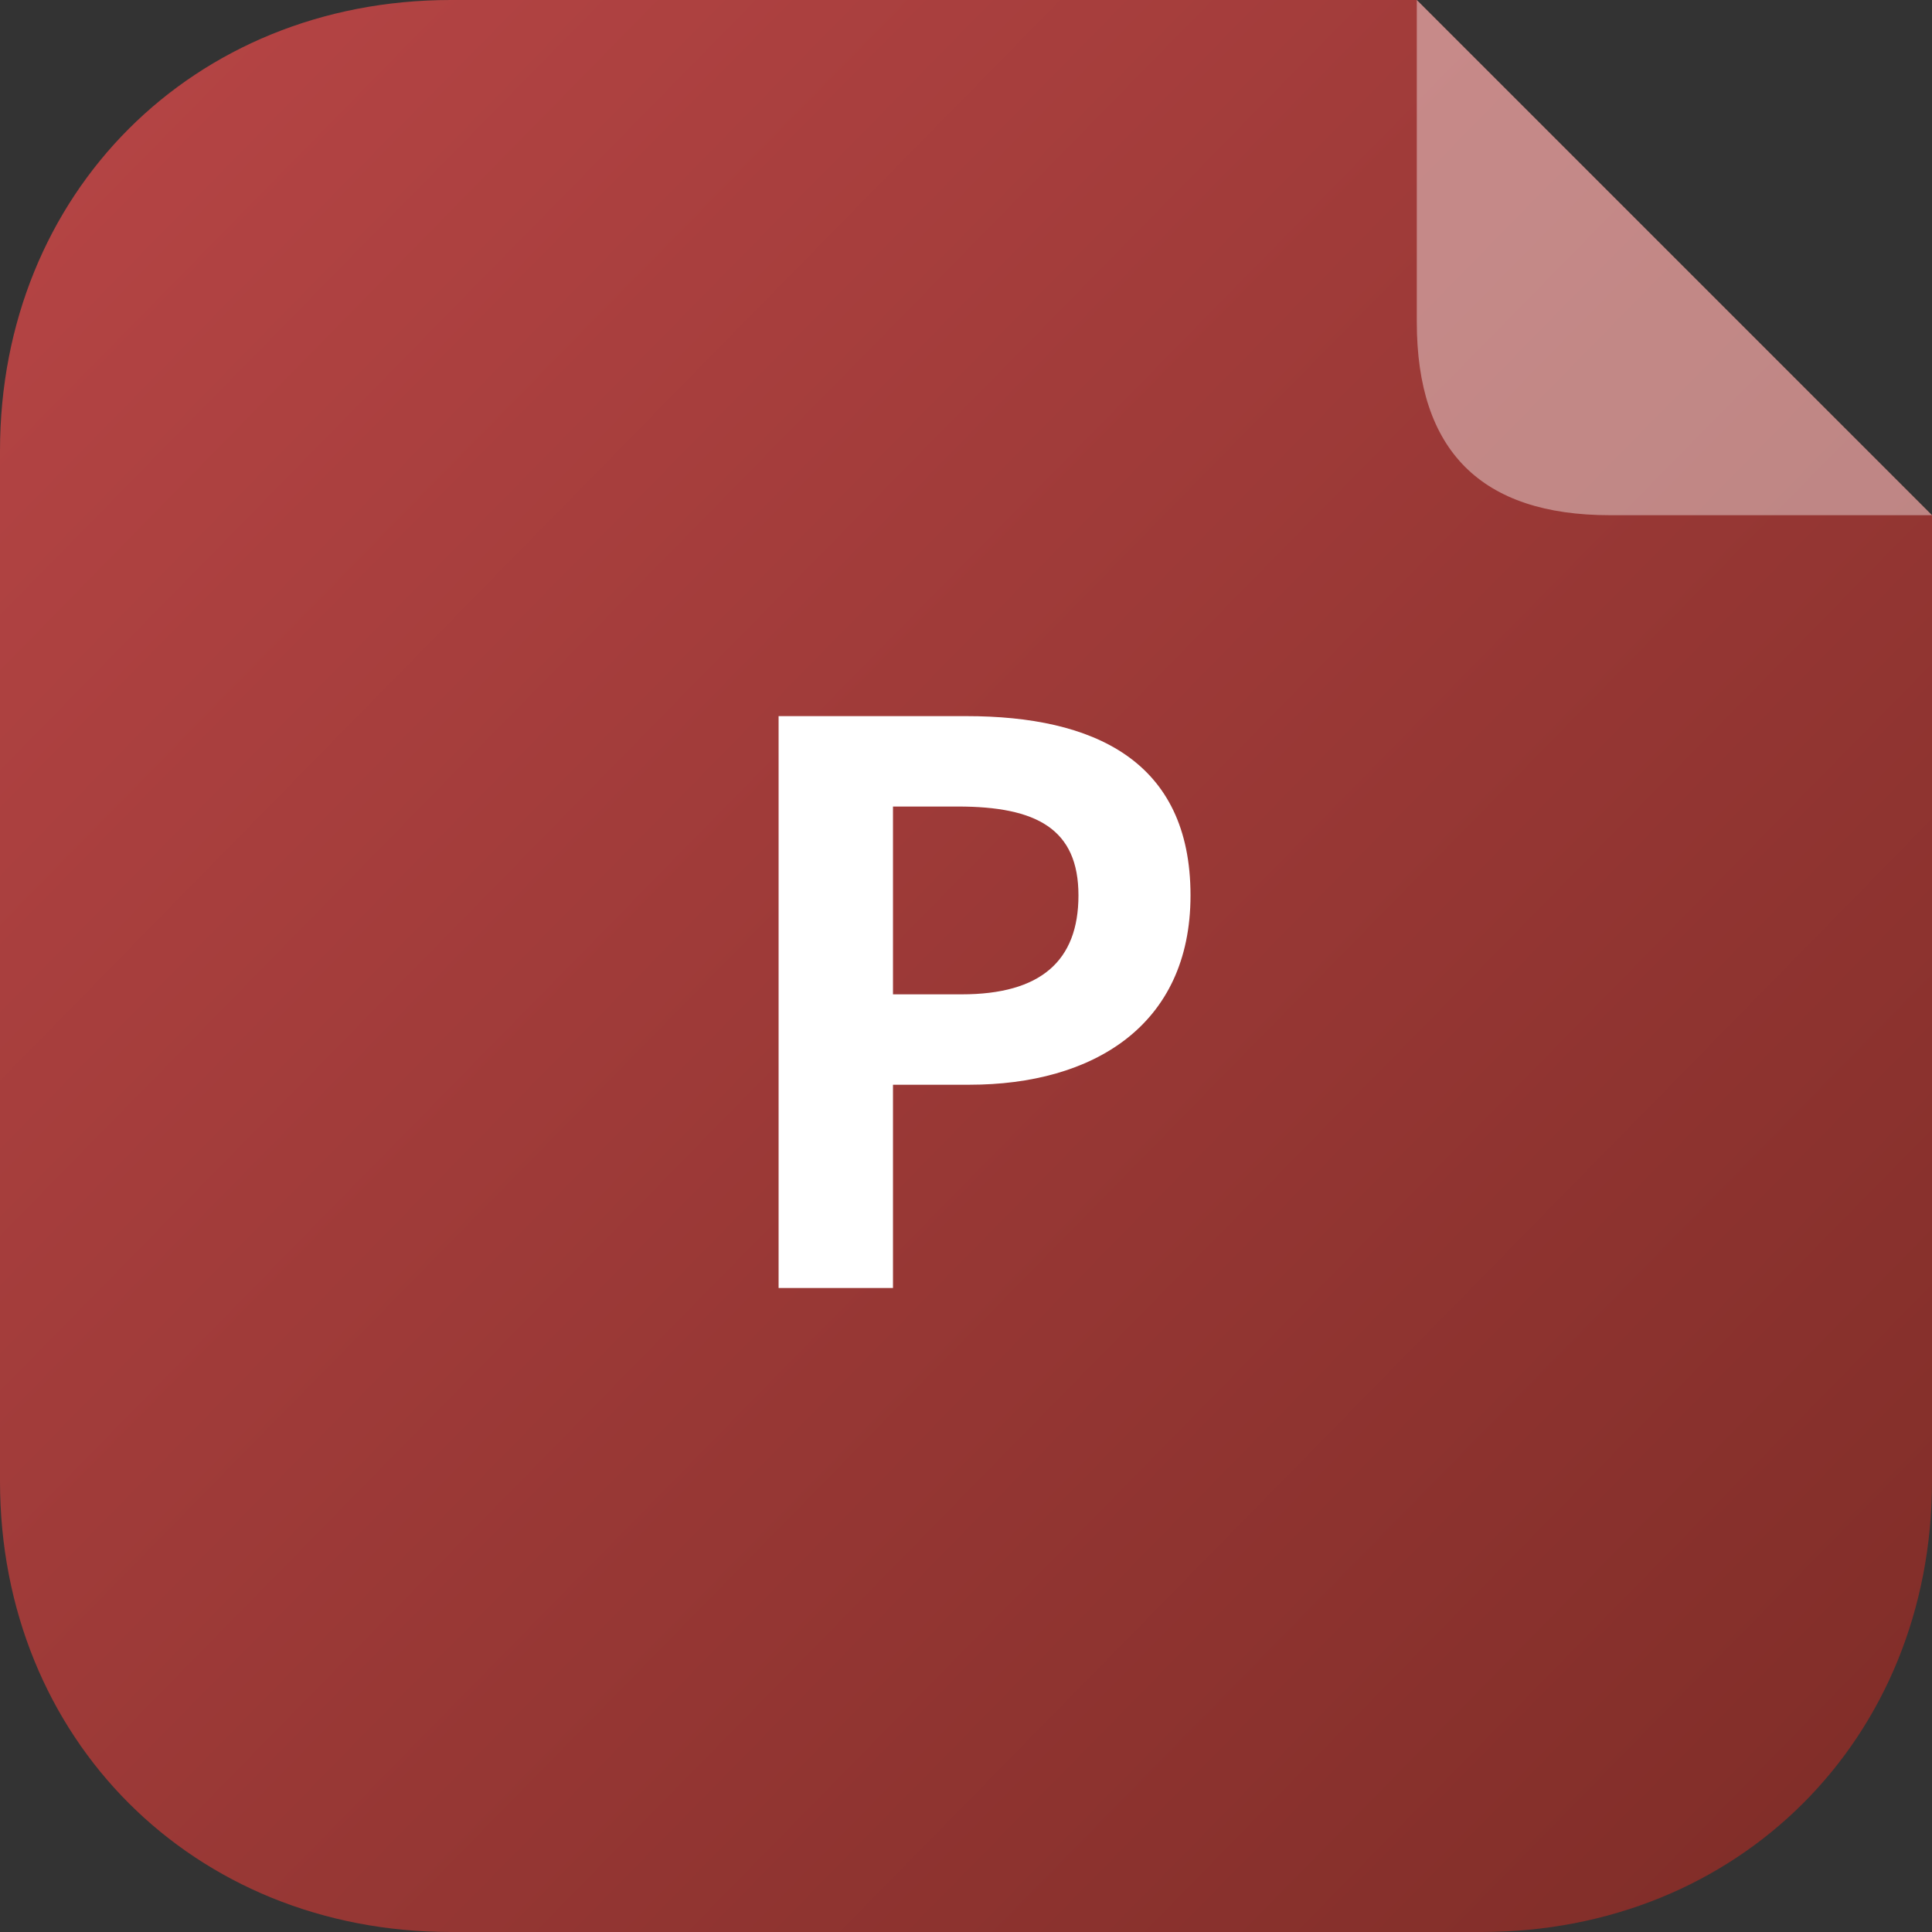 <svg width="24" height="24" viewBox="0 0 24 24" fill="none" xmlns="http://www.w3.org/2000/svg">
<rect x="0" y="0" width="24" height="24" fill="#333333" stroke="none"/>
<path d="M0 5.6C0 2.4 2.4 0 5.6 1.46866e-05L17.6 0L24 6.4V18.4C24 21.6 21.6 24 18.4 24H5.6C2.4 24 0 21.6 0 18.4V5.6Z" fill="url(#paint0_linear)"/>
<path d="M17.6 0L24 6.4H20C18.4 6.4 17.6 5.6 17.6 4V0Z" fill="white" fill-opacity="0.4"/>
<path d="M9.672 16H11.093V13.475H12.043C13.57 13.475 14.789 12.746 14.789 11.123C14.789 9.443 13.579 8.896 12.005 8.896H9.672V16ZM11.093 12.352V10.019H11.899C12.878 10.019 13.397 10.298 13.397 11.123C13.397 11.939 12.926 12.352 11.947 12.352H11.093Z" fill="white"/>
<defs>
<linearGradient id="paint0_linear" x1="1.2" y1="1.6" x2="22.4" y2="22.4" gradientUnits="userSpaceOnUse">
<stop stop-color="#B44444"/>
<stop offset="1" stop-color="#822E29"/>
</linearGradient>
</defs>
</svg>

